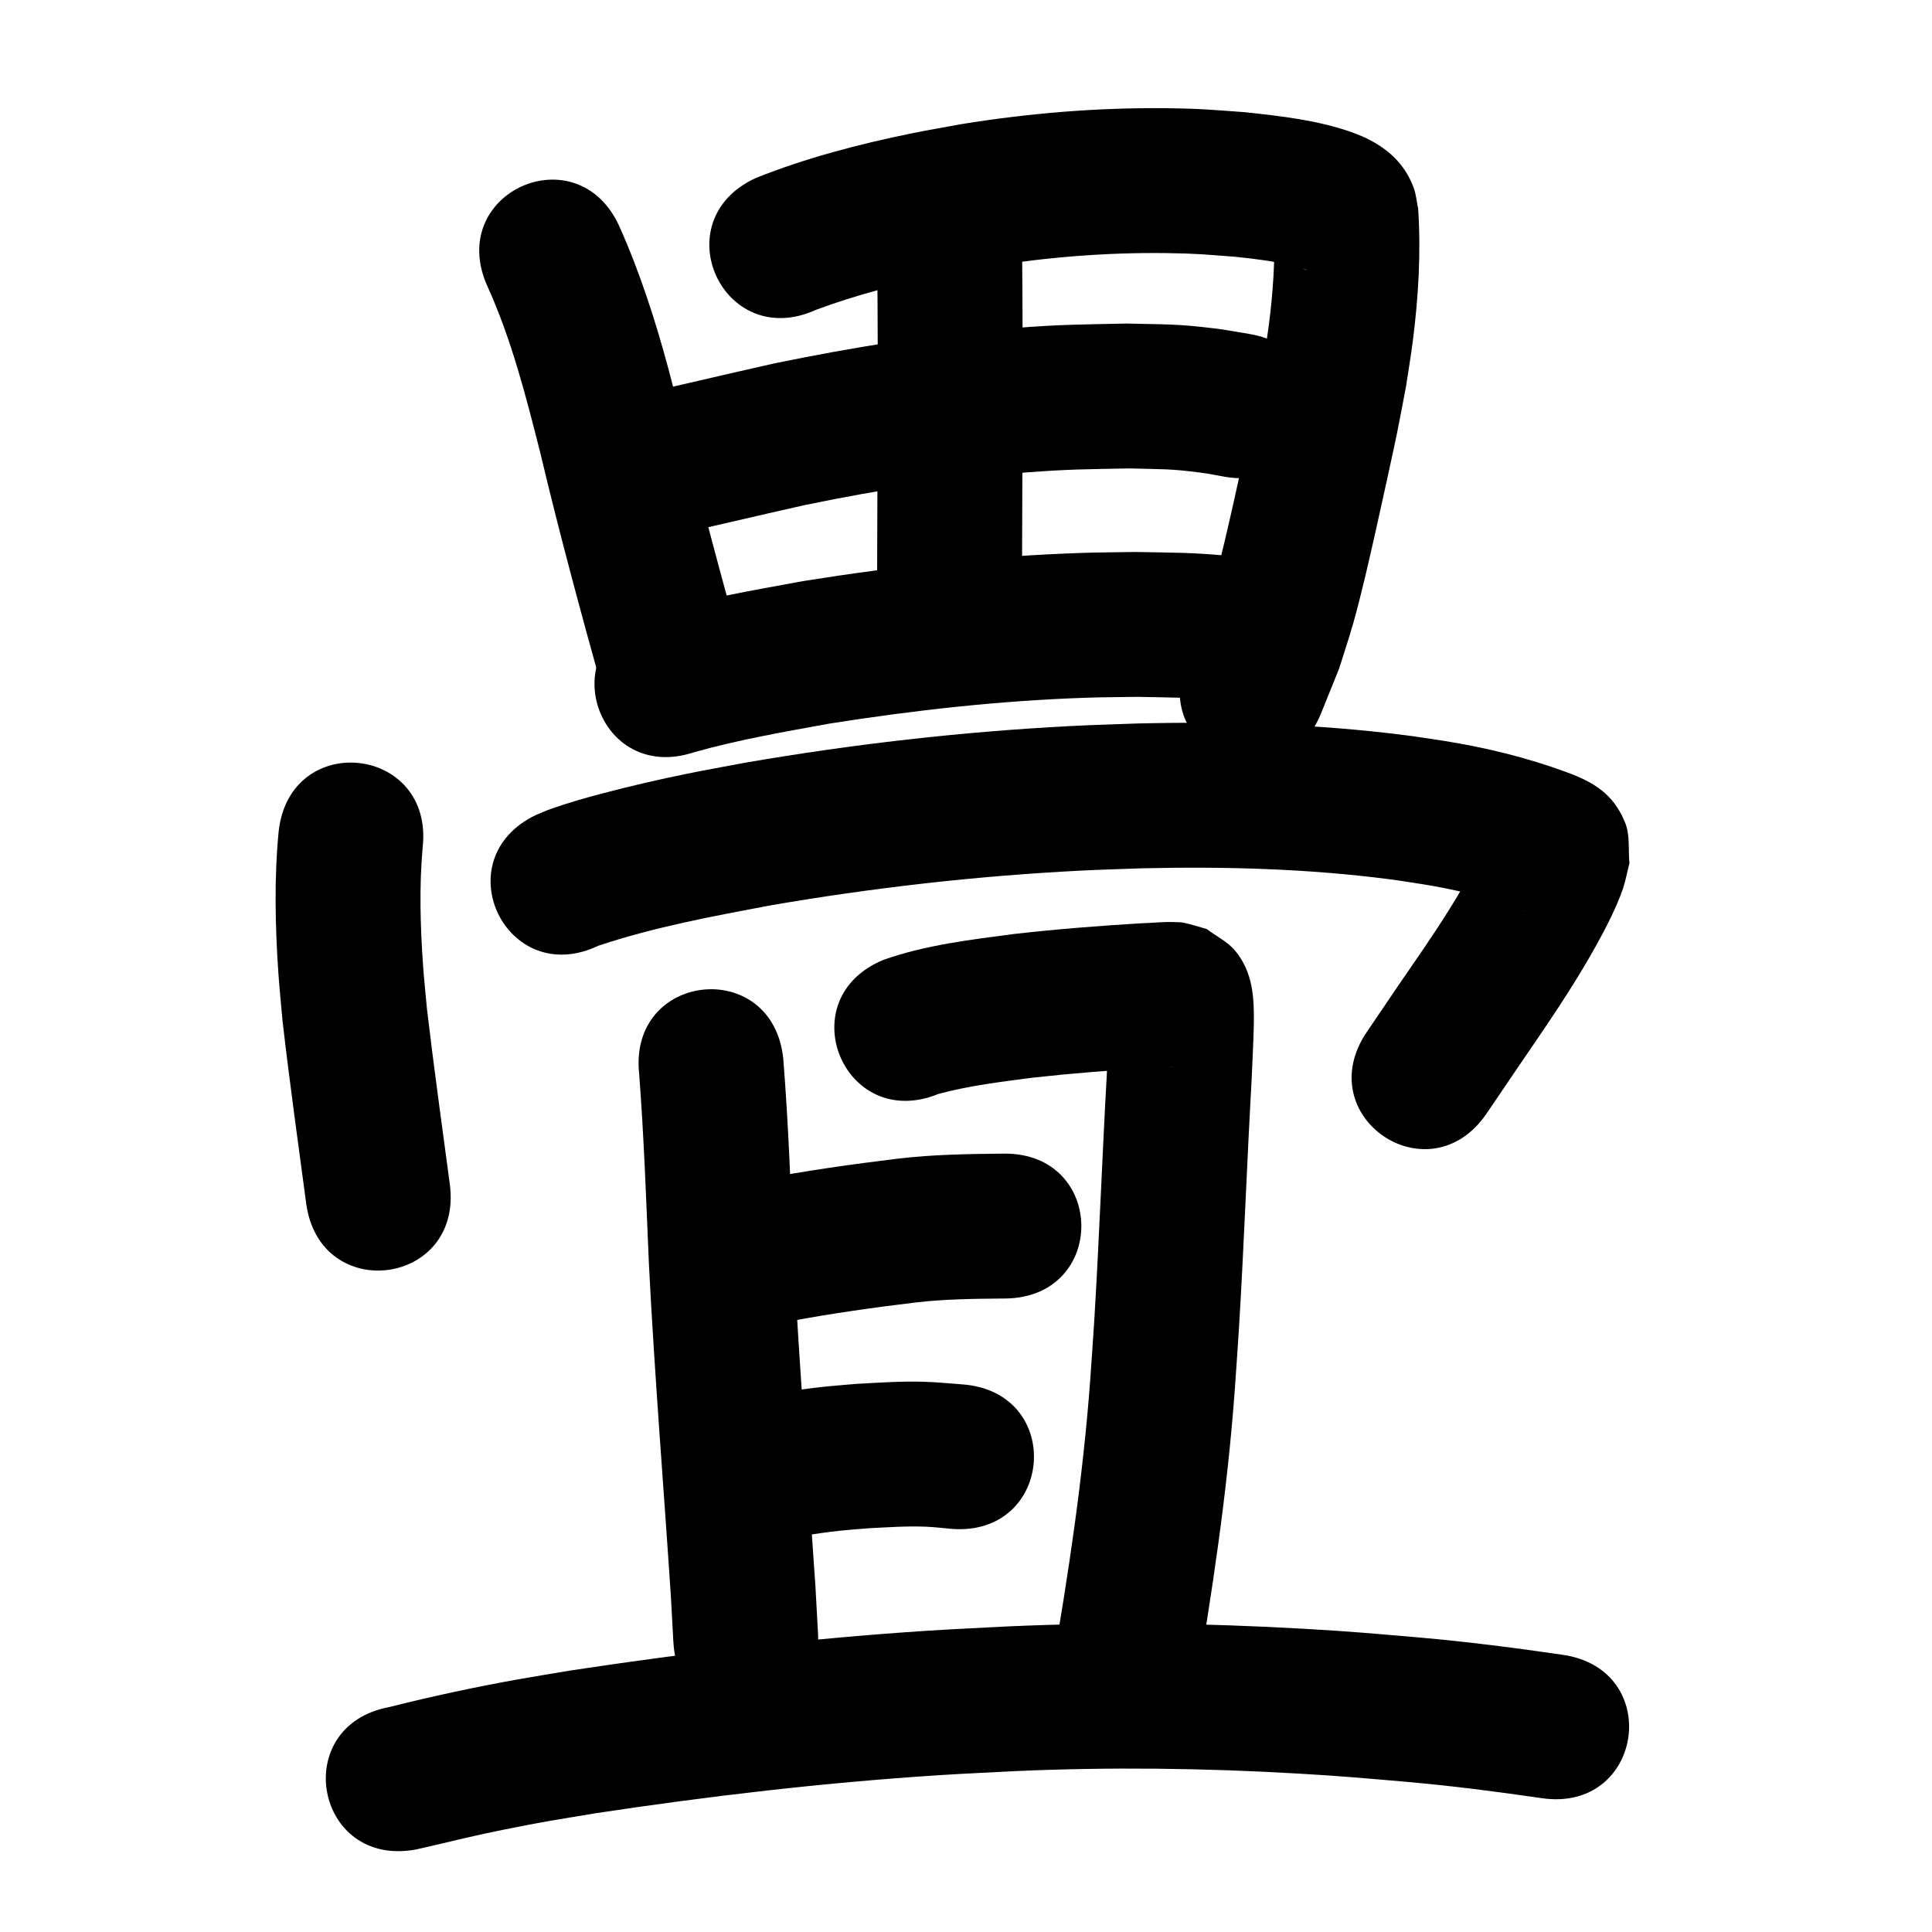 <?xml version="1.0" ?>
<svg xmlns="http://www.w3.org/2000/svg" width="1000" height="1000">
<path d="m 252.192,147.962 c 12.606,27.76 20.102,57.365 27.556,86.809 9.8,41.297 20.898,82.258 32.294,123.137 14.242,51.085 86.487,30.943 72.245,-20.141 v 0 c -11.241,-40.316 -22.185,-80.713 -31.843,-121.444 -2.106,-8.282 -4.104,-16.592 -6.318,-24.845 -6.768,-25.223 -14.775,-50.156 -25.423,-74.033 -21.579,-48.444 -90.09,-17.927 -68.51,30.517 z"/>
<path d="m 422.362,160.363 c 21.362,-7.941 43.528,-13.633 65.851,-18.133 7.641,-1.54 15.333,-2.815 22.999,-4.223 30.615,-4.869 61.614,-7.409 92.621,-7.003 15.653,0.205 20.336,0.769 35.379,1.893 10.035,1.018 20.073,2.284 29.897,4.623 2.276,0.542 5.433,1.22 7.58,2.467 -7.357,-2.583 -12.326,-10.137 -15.339,-16.855 -0.893,-1.991 -1.194,-4.198 -1.792,-6.296 0.471,17.34 -0.614,34.713 -2.878,51.907 -0.873,6.632 -2.026,13.224 -3.04,19.835 -1.418,7.26 -2.76,14.536 -4.254,21.781 -1.484,7.193 -8.82,40.554 -10.378,47.47 -3.215,14.273 -7.197,32.018 -11.229,46.161 -1.878,6.587 -4.132,13.06 -6.198,19.591 -2.438,5.824 -4.876,11.647 -7.314,17.471 -20.126,49.066 49.263,77.528 69.389,28.462 v 0 c 3.162,-7.83 6.325,-15.659 9.487,-23.489 2.424,-7.787 5.049,-15.514 7.273,-23.361 4.228,-14.918 8.425,-33.556 11.829,-48.671 1.781,-7.91 9.189,-41.619 10.77,-49.365 1.686,-8.26 3.187,-16.557 4.781,-24.836 1.158,-7.747 2.483,-15.471 3.475,-23.241 2.893,-22.66 4.268,-45.663 2.772,-68.48 -0.778,-3.637 -1.045,-7.423 -2.335,-10.911 -4.819,-13.031 -14.328,-21.086 -26.58,-26.572 -1.905,-0.745 -3.785,-1.558 -5.715,-2.236 -17.589,-6.177 -36.329,-8.249 -54.746,-10.257 -17.653,-1.261 -23.181,-1.908 -41.496,-2.089 -35.353,-0.348 -70.692,2.59 -105.582,8.247 -8.557,1.589 -17.144,3.025 -25.672,4.767 -27.355,5.586 -54.57,12.679 -80.534,23.038 -48.298,21.905 -17.32,90.208 30.978,68.304 z"/>
<path d="m 453.906,112.677 c 0.254,29.363 0.439,58.728 0.42,88.093 -0.106,37.958 -0.275,75.916 -0.389,113.874 -0.16,53.033 74.839,53.26 75,0.227 v 0 c 0.115,-38.019 0.284,-76.037 0.39,-114.056 0.017,-30.381 -0.139,-60.764 -0.481,-91.142 -2.124,-52.99 -77.064,-49.986 -74.94,3.004 z"/>
<path d="m 339.731,278.976 c 25.681,-5.669 51.243,-11.84 76.911,-17.57 38.048,-7.838 76.484,-14.03 115.246,-16.932 22.596,-1.691 30.632,-1.574 52.707,-2.024 17.357,0.49 20.946,0.098 37.174,2.225 4.208,0.551 8.366,1.437 12.548,2.155 52.329,8.612 64.509,-65.392 12.18,-74.004 v 0 c -5.89,-0.939 -11.749,-2.098 -17.669,-2.818 -20.095,-2.444 -24.994,-2.03 -45.828,-2.541 -24.499,0.541 -33.131,0.418 -58.235,2.346 -41.863,3.215 -83.383,9.879 -124.473,18.397 -25.825,5.773 -51.55,11.968 -77.389,17.679 -51.681,11.9 -34.852,84.987 16.829,73.088 z"/>
<path d="m 359.303,389.344 c 22.929,-6.458 46.498,-10.529 69.913,-14.795 44.362,-7.021 89.116,-11.978 134.027,-13.437 8.572,-0.279 17.151,-0.28 25.726,-0.42 18.901,0.42 24.628,0.162 42.723,1.923 5.128,0.499 10.219,1.321 15.328,1.982 52.62,6.607 61.963,-67.809 9.343,-74.416 v 0 c -6.481,-0.795 -12.941,-1.78 -19.443,-2.384 -20.92,-1.944 -27.668,-1.663 -49.23,-2.094 -9.355,0.166 -18.714,0.182 -28.065,0.497 -48.214,1.624 -96.262,6.944 -143.876,14.569 -26.859,4.911 -53.921,9.578 -80.115,17.409 -50.323,16.737 -26.654,87.904 23.669,71.167 z"/>
<path d="m 144.226,430.334 c -2.331,24.272 -1.814,48.827 -0.156,73.129 0.573,8.401 1.462,16.777 2.193,25.165 3.611,31.457 8.027,62.813 12.212,94.197 7.01,52.568 81.352,42.654 74.342,-9.914 v 0 c -4.038,-30.282 -8.279,-60.539 -11.845,-90.881 -0.663,-7.398 -1.468,-14.785 -1.99,-22.195 -1.432,-20.325 -2.029,-40.885 -0.217,-61.201 5.869,-52.707 -68.67,-61.008 -74.539,-8.301 z"/>
<path d="m 309.731,489.504 c 29.022,-9.713 59.249,-15.258 89.256,-20.919 52.991,-9.117 106.53,-15.208 160.236,-17.946 10.766,-0.549 21.546,-0.812 32.318,-1.218 42.634,-0.972 85.432,0.2 127.763,5.69 5.669,0.735 11.308,1.69 16.962,2.535 16.543,2.679 32.867,6.539 48.579,12.377 0.018,0.007 3.333,1.236 4.029,1.605 0.257,0.136 -0.562,-0.165 -0.816,-0.307 -1.582,-0.883 -3.442,-1.442 -4.683,-2.763 -4.321,-4.598 -9.022,-9.131 -11.814,-14.79 -2.215,-4.489 -1.843,-9.841 -2.764,-14.761 -0.107,-0.509 -0.025,-1.956 -0.321,-1.528 -1.266,1.838 -1.797,4.089 -2.812,6.076 -4.474,8.758 -9.972,18.291 -15.097,26.506 -8.832,14.157 -17.021,25.753 -26.535,39.645 -5.524,8.144 -11.047,16.288 -16.571,24.432 -29.768,43.89 32.302,85.989 62.07,42.098 v 0 c 5.466,-8.059 10.932,-16.119 16.398,-24.178 14.019,-20.507 28.168,-40.882 40.225,-62.637 4.594,-8.288 10.741,-20.074 13.851,-29.395 1.449,-4.342 2.262,-8.871 3.392,-13.306 -0.717,-6.894 0.389,-14.233 -2.152,-20.682 -6.02,-15.279 -16.813,-21.379 -30.441,-26.379 -20.582,-7.556 -41.893,-12.784 -63.554,-16.204 -6.532,-0.959 -13.046,-2.041 -19.595,-2.878 -46.052,-5.886 -92.595,-7.212 -138.97,-6.103 -11.428,0.44 -22.862,0.728 -34.283,1.319 -56.767,2.934 -113.356,9.406 -169.36,19.099 -9.73,1.846 -19.486,3.565 -29.191,5.539 -14.968,3.045 -29.802,6.487 -44.568,10.379 -8.572,2.26 -18.043,4.973 -26.469,7.998 -2.462,0.884 -4.847,1.969 -7.271,2.953 -47.901,22.759 -15.715,90.502 32.186,67.742 z"/>
<path d="m 330.821,555.731 c 2.524,32.987 3.65,66.063 5.088,99.109 2.921,57.185 7.564,114.262 11.339,171.393 0.429,7.874 0.859,15.748 1.288,23.623 2.893,52.954 77.781,48.863 74.888,-4.091 v 0 c -0.447,-8.16 -0.893,-16.319 -1.34,-24.479 -3.741,-56.569 -8.328,-113.085 -11.247,-169.705 -1.504,-34.585 -2.655,-69.206 -5.431,-103.719 -5.564,-52.74 -80.15,-44.872 -74.586,7.869 z"/>
<path d="m 485.756,566.211 c 15.978,-4.317 32.486,-6.276 48.863,-8.418 20.227,-2.248 40.524,-3.839 60.838,-5.059 3.958,-0.207 4.96,-0.272 8.633,-0.423 0.862,-0.035 1.724,-0.079 2.586,-0.094 0.125,-0.002 0.498,0.044 0.373,0.043 -0.752,-0.007 -1.518,0.089 -2.254,-0.06 -3.25,-0.66 -6.443,-1.574 -9.664,-2.36 -15.162,-10.815 -11.979,-5.776 -20.037,-21.467 -0.522,-1.017 -0.31,-4.198 -0.994,-3.282 -0.952,1.274 -0.065,3.18 -0.117,4.769 -0.353,10.748 -0.553,14.219 -1.08,25.943 -2.424,42.703 -3.924,85.458 -6.54,128.15 -0.614,10.025 -1.368,20.041 -2.051,30.062 -3.7,50.687 -11.357,100.967 -19.968,151.018 -8.985,52.266 64.93,64.973 73.916,12.707 v 0 c 9.031,-52.573 17.027,-105.388 20.879,-158.628 0.705,-10.365 1.48,-20.726 2.115,-31.095 2.628,-42.925 4.142,-85.914 6.575,-128.85 0.287,-6.408 1.049,-22.044 1.156,-29.123 0.203,-13.5 -0.415,-26.833 -9.686,-37.966 -3.939,-4.729 -9.786,-7.466 -14.679,-11.199 -3.907,-1.08 -7.758,-2.391 -11.722,-3.24 -1.683,-0.361 -3.431,-0.304 -5.151,-0.375 -5.599,-0.231 -11.205,0.478 -16.795,0.606 -22.069,1.332 -44.121,3.061 -66.091,5.561 -22.696,2.99 -45.753,5.679 -67.445,13.341 -49.1,20.041 -20.758,89.48 28.343,69.438 z"/>
<path d="m 408.695,683.919 c 21.609,-4.068 43.369,-7.125 65.194,-9.755 15.401,-1.809 30.903,-1.931 46.383,-2.056 53.031,-0.494 52.332,-75.491 -0.699,-74.997 v 0 c -18.256,0.19 -36.535,0.428 -54.694,2.596 -24.06,2.921 -48.058,6.291 -71.866,10.87 -51.861,11.089 -36.179,84.431 15.682,73.342 z"/>
<path d="m 394.078,799.617 c 13.512,-3.478 27.297,-5.893 41.171,-7.371 4.787,-0.51 9.594,-0.82 14.391,-1.23 10.238,-0.506 19.482,-1.202 29.722,-0.797 4.413,0.174 8.801,0.753 13.202,1.129 52.88,4.023 58.57,-70.76 5.69,-74.784 v 0 c -6.433,-0.448 -12.853,-1.134 -19.298,-1.344 -12.571,-0.41 -23.338,0.426 -35.888,1.085 -5.876,0.529 -11.765,0.939 -17.629,1.586 -16.335,1.802 -32.571,4.674 -48.502,8.712 -51.629,12.121 -34.488,85.136 17.141,73.015 z"/>
<path d="m 215.229,957.301 c 2.21,-0.498 4.425,-0.971 6.629,-1.495 12.918,-3.072 25.783,-6.161 38.81,-8.771 22.165,-4.442 24.026,-4.548 47.522,-8.489 59.06,-8.929 118.458,-15.886 178.078,-19.727 13.261,-0.854 26.539,-1.411 39.808,-2.116 48.551,-2.15 97.176,-1.541 145.683,1.285 24.111,1.405 32.739,2.284 56.155,4.275 23.455,2.068 46.814,5.063 70.108,8.469 52.476,7.666 63.317,-66.546 10.841,-74.212 v 0 c -24.79,-3.619 -49.65,-6.794 -74.611,-8.989 -24.439,-2.068 -33.678,-3.004 -58.836,-4.454 -51.057,-2.944 -102.238,-3.552 -153.339,-1.268 -13.83,0.742 -27.669,1.328 -41.49,2.225 -61.881,4.014 -123.534,11.238 -184.83,20.549 -9.184,1.547 -18.385,2.998 -27.553,4.642 -22.357,4.009 -44.58,8.772 -66.603,14.324 -52.15,9.636 -38.523,83.388 13.627,73.752 z"/>
</svg>
